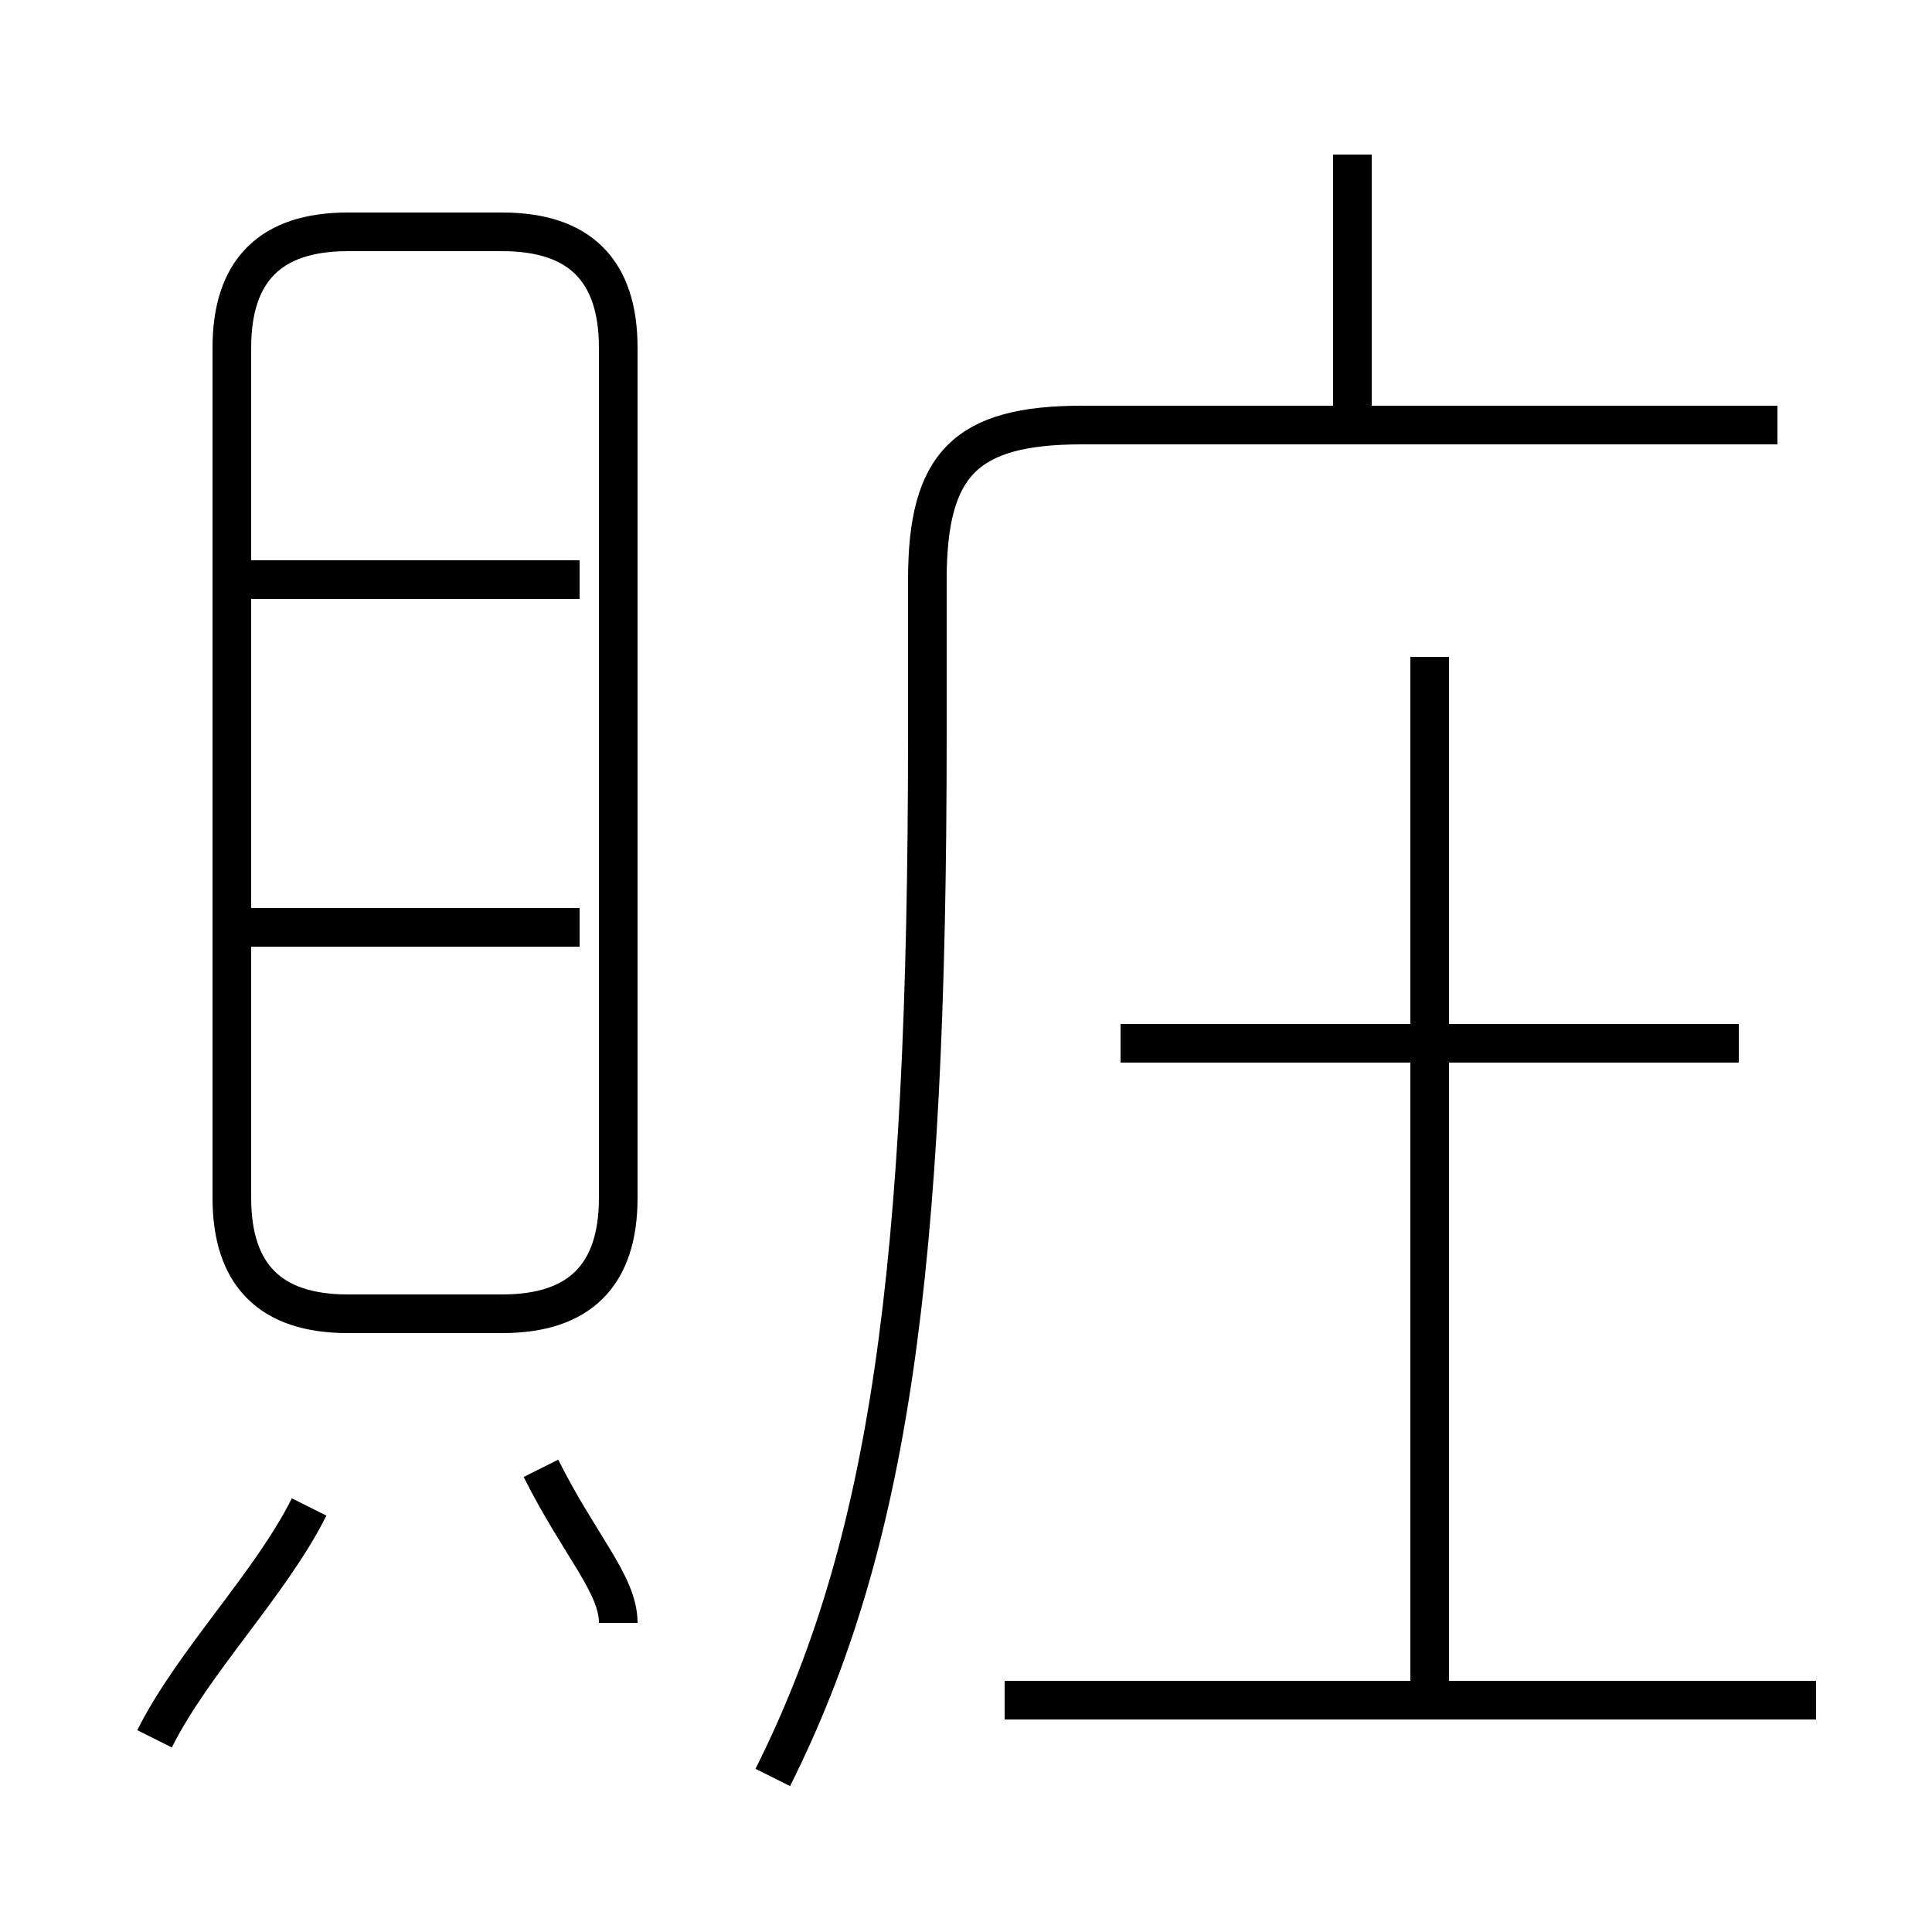 <?xml version='1.0' encoding='utf8'?>
<svg viewBox="0.0 -6.0 50.0 50.0" version="1.1" xmlns="http://www.w3.org/2000/svg">
<rect x="0.0" y="-6.0" width="50.0" height="50.0" fill="#808080" stroke="none"/>
<rect x="-1000" y="-1000" width="2000" height="2000" stroke="white" fill="white"/>
<g style="fill:white;stroke:#000000;  stroke-width:1">
<path d="M 20 2 C 23 -4 24 -11 24 -25 L 24 -29 C 24 -32 25 -33 28 -33 L 46 -33 M 4 1 C 5 -1 7 -3 8 -5 M 16 -2 C 16 -3 15 -4 14 -6 M 15 -20 L 6 -20 M 16 -13 L 16 -35 C 16 -37 15 -38 13 -38 L 9 -38 C 7 -38 6 -37 6 -35 L 6 -13 C 6 -11 7 -10 9 -10 L 13 -10 C 15 -10 16 -11 16 -13 Z M 47 0 L 26 0 M 15 -29 L 6 -29 M 37 0 L 37 -27 M 45 -17 L 29 -17 M 35 -33 L 35 -40" transform="translate(0.0 38.0)" />
</g>
</svg>